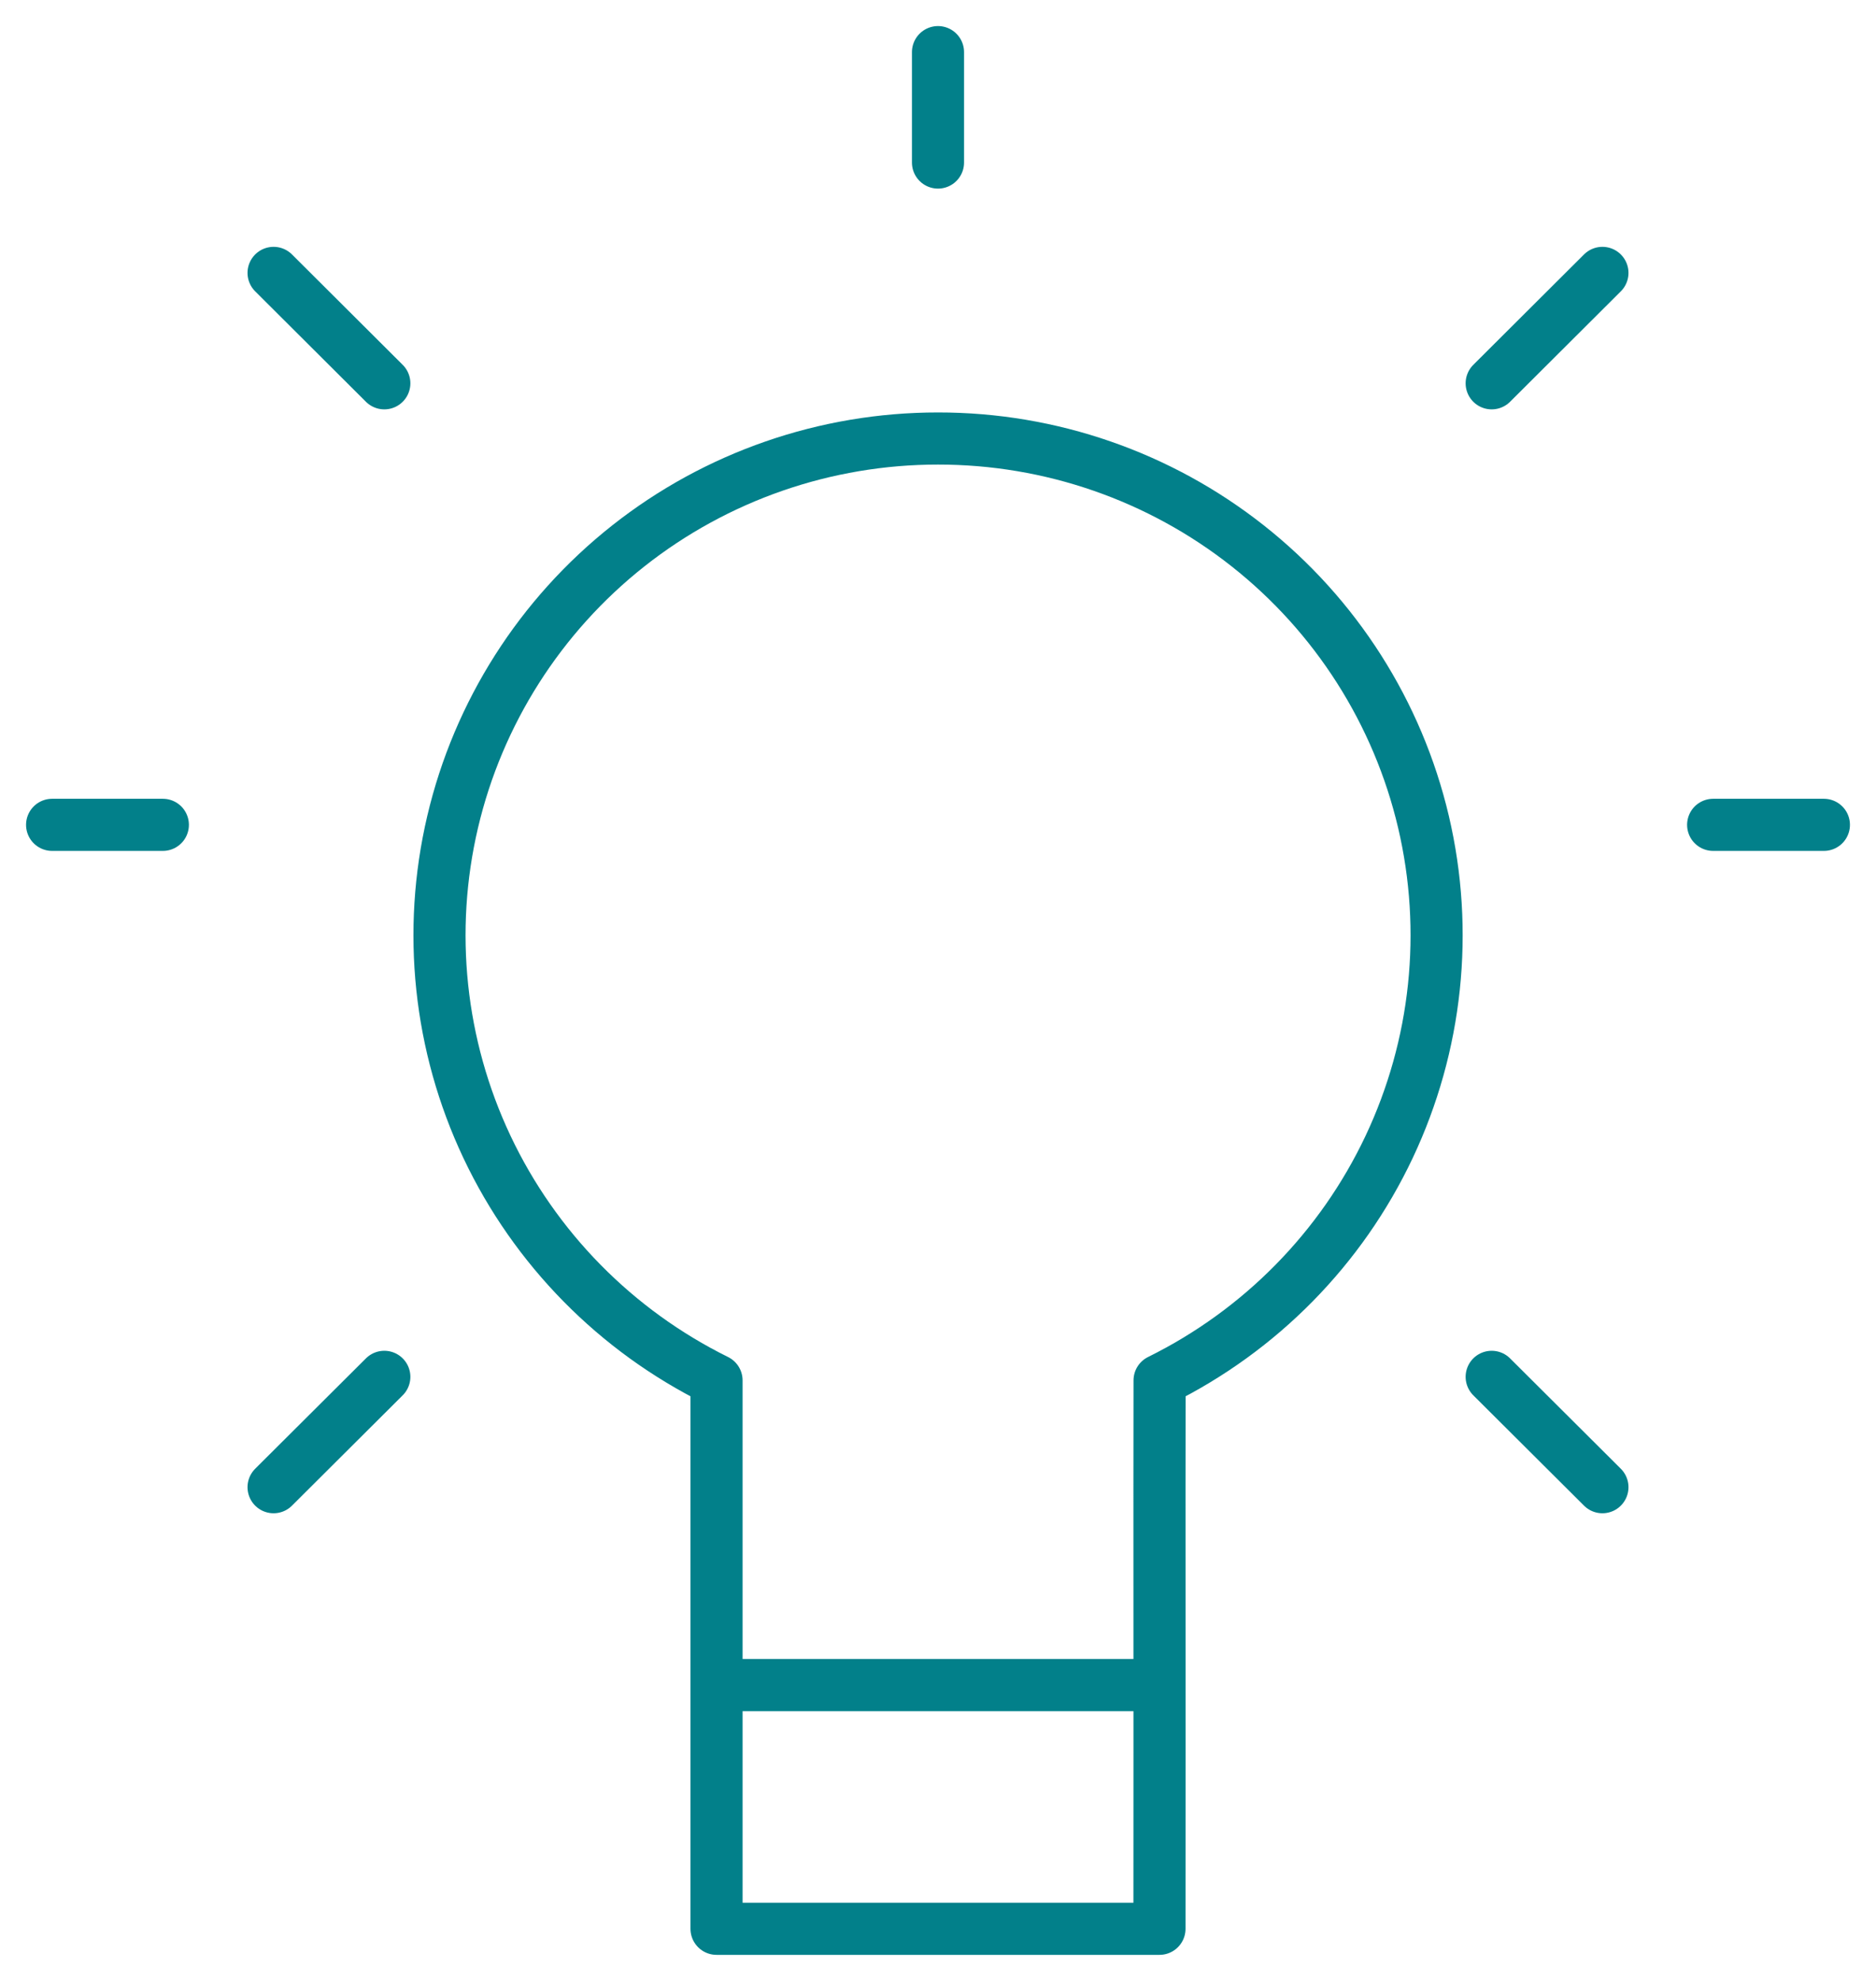 <svg width="36" height="38" viewBox="0 0 36 38" fill="none" xmlns="http://www.w3.org/2000/svg">
<path d="M22.25 28.529L22.252 26.48C24.185 25.525 25.738 23.947 26.657 22.002C27.576 20.056 27.808 17.859 27.316 15.765C26.823 13.672 25.635 11.806 23.943 10.471C22.252 9.136 20.157 8.41 18 8.412C15.843 8.411 13.748 9.137 12.057 10.472C10.367 11.807 9.178 13.673 8.686 15.766C8.194 17.86 8.426 20.057 9.345 22.002C10.265 23.947 11.817 25.525 13.75 26.48V28.529M22.25 28.529C22.25 29.653 22.251 31.524 22.251 32.325C22.251 32.325 19.127 32.325 18 32.325C16.873 32.325 13.75 32.325 13.75 32.325C13.75 31.5 13.75 29.653 13.75 28.529M22.25 28.529C22.251 31.186 22.252 36.6 22.25 37H13.75V32.765V28.529M18 3.118V1M28.625 7.353L30.75 5.235M7.375 7.353L5.25 5.235M28.625 26.412L30.75 28.529M7.375 26.412L5.25 28.529M3.125 15.823H1M35 15.823H32.875" stroke="#02808A" stroke-width="1" stroke-linecap="round" stroke-linejoin="round"/>
</svg>
